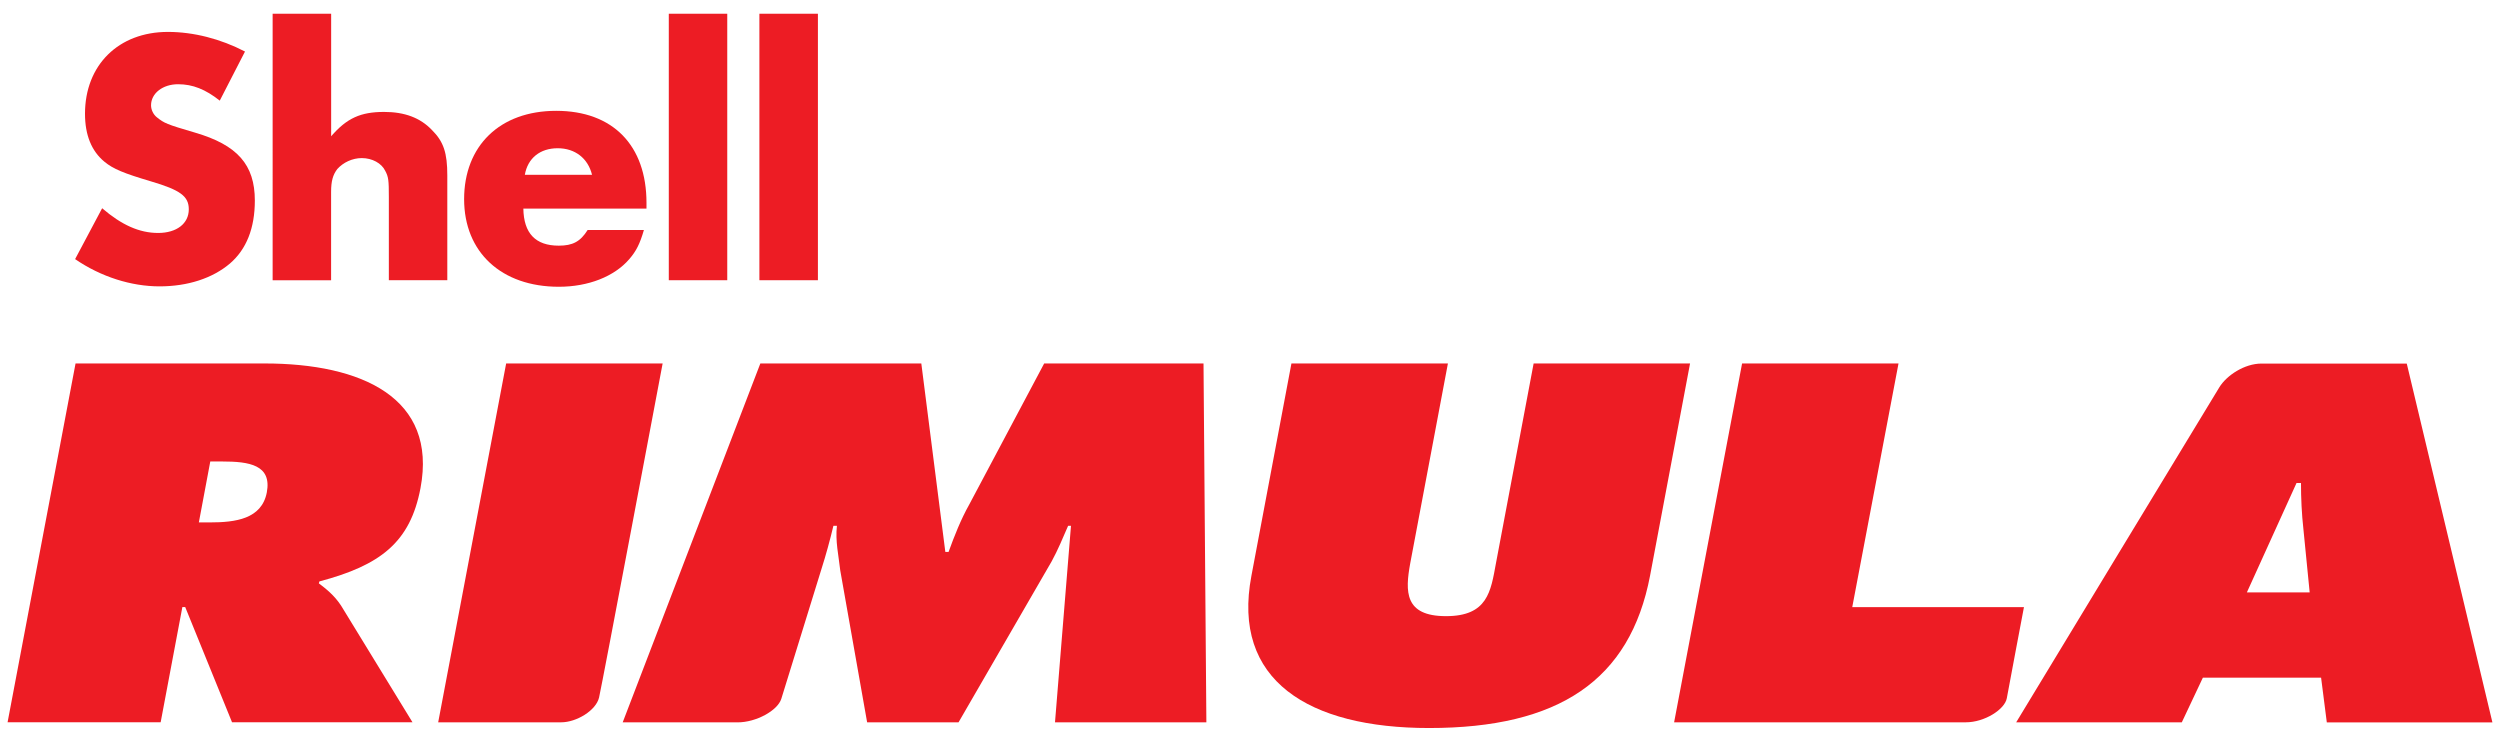 <?xml version="1.0" encoding="UTF-8"?><svg id="Layer_1" xmlns="http://www.w3.org/2000/svg" viewBox="0 0 455 135"><defs><style>.cls-1{fill:#ed1c24;}</style></defs><path class="cls-1" d="M39.99,18.31c-2.59-2.05-4.92-2.98-7.58-2.98-2.79,0-4.92,1.65-4.92,3.84,0,.79,.4,1.66,1.06,2.18,1.33,1.06,1.73,1.26,6.92,2.78,7.71,2.25,10.91,5.83,10.91,12.37,0,5.03-1.53,8.87-4.52,11.45-3.19,2.71-7.71,4.17-12.83,4.17s-10.64-1.72-15.36-4.96l4.92-9.26c3.53,3.04,6.78,4.5,10.18,4.5s5.59-1.72,5.59-4.3c0-2.38-1.53-3.51-6.92-5.1-4.92-1.46-6.85-2.25-8.44-3.57-2.33-1.92-3.53-4.83-3.53-8.73,0-8.87,6.12-14.89,15.09-14.89,4.66,0,9.58,1.26,14.03,3.57l-4.59,8.93h0Z"/><path class="cls-1" d="M60.27,2.5V24.8c2.86-3.31,5.38-4.43,9.64-4.43,3.72,0,6.58,1.06,8.71,3.3,2.13,2.12,2.79,4.17,2.79,8.27v19.06h-10.64v-15.15c0-3.04-.06-3.64-.66-4.76-.66-1.39-2.39-2.32-4.26-2.32-1.73,0-3.39,.8-4.46,1.99-.8,1.05-1.13,2.18-1.13,4.17v16.08h-10.64V2.5h10.64Z"/><path class="cls-1" d="M107.75,31.81c-.73-2.97-3.06-4.83-6.25-4.83s-5.45,1.79-5.98,4.83h12.24Zm-12.5,6.15c.07,4.5,2.2,6.75,6.45,6.75,2.52,0,3.92-.73,5.25-2.85h10.24c-.73,2.52-1.4,3.84-2.66,5.3-2.73,3.17-7.45,5.03-12.83,5.03-10.44,0-17.23-6.28-17.23-15.94s6.45-16.08,16.76-16.08,16.43,6.29,16.43,16.74v1.06h-22.41Z"/><polygon class="cls-1" points="132.36 51 121.72 51 121.72 2.5 132.36 2.5 132.36 51 132.36 51"/><polygon class="cls-1" points="148.86 51 138.21 51 138.21 2.5 148.86 2.5 148.86 51 148.86 51"/><path class="cls-1" d="M36.2,95.08h1.97c4.68,0,9.46-.61,10.39-5.46,.94-5.02-3.22-5.63-8.11-5.63h-2.18l-2.08,11.09h0Zm-22.45-28.93H48.15c17.67,0,31.49,6.24,28.38,22.69-1.87,9.87-7.28,14.03-18.4,16.98l-.1,.35c1.25,.95,2.81,2.16,4.05,4.06l12.99,21.22H42.23l-8.52-20.96h-.52l-3.95,20.96H1.38L13.75,66.15h0Z"/><path class="cls-1" d="M92.12,66.15h28.48s-11.01,58.43-11.57,60.8c-.56,2.37-4.12,4.51-6.89,4.51h-22.39l12.37-65.31h0Z"/><path class="cls-1" d="M138.37,66.15h29.31l4.37,34.3h.59c1.04-2.86,2.22-5.89,3.78-8.66l13.62-25.64h29l.52,65.31h-27.55l2.91-35.77h-.52c-.94,2.17-1.87,4.42-3.01,6.5l-16.94,29.28h-16.63l-4.89-27.63c-.31-2.77-.92-5.37-.61-8.14h-.64c-.62,2.6-1.35,5.28-2.18,7.88,0,0-6.64,21.47-7.3,23.6-.67,2.14-4.57,4.29-7.95,4.29h-20.92l25.05-65.31h0Z"/><path class="cls-1" d="M307.59,66.15l-7.28,38.63c-3.64,19.05-16.61,27.72-40.22,27.72-21.93,0-35.97-8.66-32.33-27.72l7.28-38.63h28.48l-6.86,36.38c-.93,5.11-1.08,9.61,6.51,9.61s8.15-4.5,9.09-9.61l6.86-36.38h28.48Z"/><path class="cls-1" d="M317.05,66.15h28.48l-8.42,44.35h31.25s-2.76,14.55-3.12,16.58c-.36,2.03-4.05,4.38-7.44,4.38h-53.11l12.37-65.31h0Z"/><path class="cls-1" d="M420.36,107.82l-1.14-11.52c-.31-2.77-.44-5.63-.44-8.4h-.81l-9.04,19.92h11.43Zm-23.28,23.65h-30.14s35.66-58.85,36.99-61c1.33-2.16,4.58-4.3,7.65-4.3h26.45l15.59,65.31h-30.14l-1.04-8.14h-21.52l-3.84,8.14h0Z"/></svg>